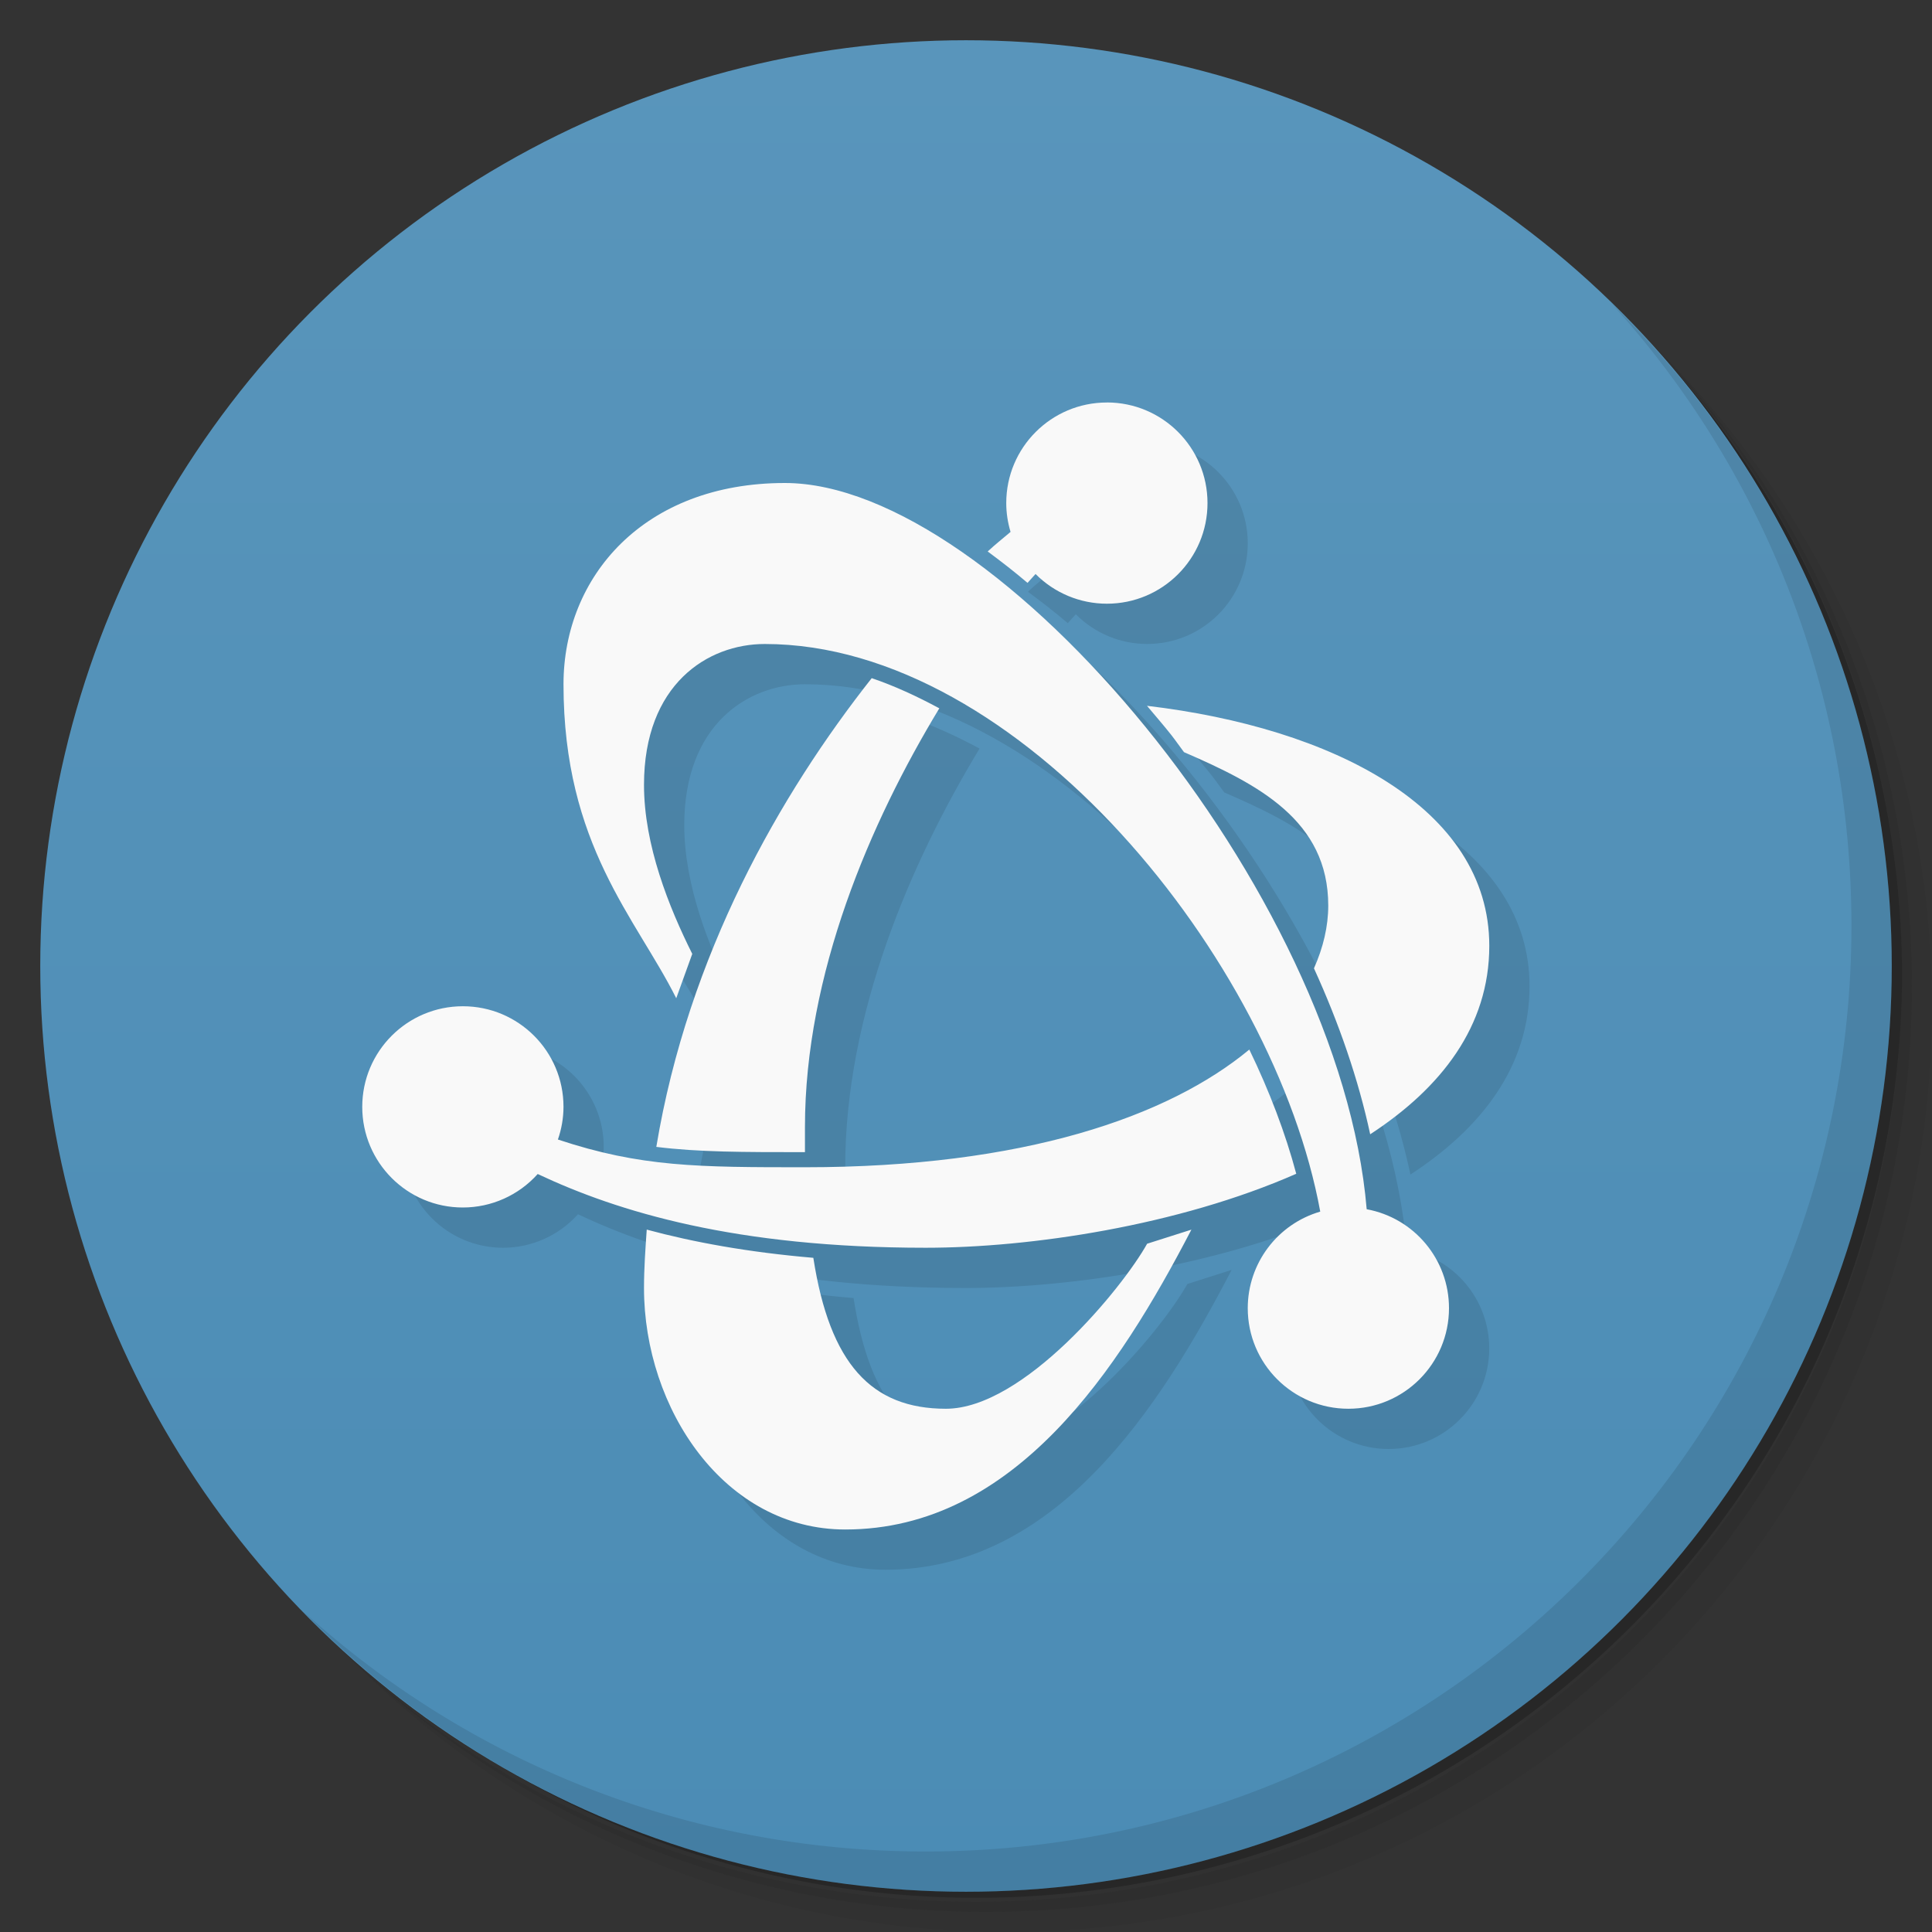 <svg version="1.1" viewBox="0 0 48 48" xmlns="http://www.w3.org/2000/svg">
 <rect x="0" y="0" width="48" height="48" fill="#333333" stroke="none"/>
 <defs>
  <linearGradient id="bg" x2="0" y1="1" y2="47" gradientUnits="userSpaceOnUse">
   <stop style="stop-color:#5995bb" offset="0"/>
   <stop style="stop-color:#4b8cb5" offset="1"/>
  </linearGradient>
 </defs>
 <path d="m36.31 5c5.859 4.062 9.688 10.831 9.688 18.5 0 12.426-10.07 22.5-22.5 22.5-7.669 0-14.438-3.828-18.5-9.688 1.037 1.822 2.306 3.499 3.781 4.969 4.085 3.712 9.514 5.969 15.469 5.969 12.703 0 23-10.298 23-23 0-5.954-2.256-11.384-5.969-15.469-1.469-1.475-3.147-2.744-4.969-3.781zm4.969 3.781c3.854 4.113 6.219 9.637 6.219 15.719 0 12.703-10.297 23-23 23-6.081 0-11.606-2.364-15.719-6.219 4.16 4.144 9.883 6.719 16.219 6.719 12.703 0 23-10.298 23-23 0-6.335-2.575-12.06-6.719-16.219z" style="opacity:.05"/>
 <path d="m41.28 8.781c3.712 4.085 5.969 9.514 5.969 15.469 0 12.703-10.297 23-23 23-5.954 0-11.384-2.256-15.469-5.969 4.113 3.854 9.637 6.219 15.719 6.219 12.703 0 23-10.298 23-23 0-6.081-2.364-11.606-6.219-15.719z" style="opacity:.1"/>
 <path d="m31.25 2.375c8.615 3.154 14.75 11.417 14.75 21.13 0 12.426-10.07 22.5-22.5 22.5-9.708 0-17.971-6.135-21.12-14.75a23 23 0 0 0 44.875-7 23 23 0 0 0-16-21.875z" style="opacity:.2"/>
 <circle cx="24" cy="24" r="23" style="fill:url(#bg)"/>
 <path d="m40.03 7.531c3.712 4.084 5.969 9.514 5.969 15.469 0 12.703-10.297 23-23 23-5.954 0-11.384-2.256-15.469-5.969 4.178 4.291 10.01 6.969 16.469 6.969 12.703 0 23-10.298 23-23 0-6.462-2.677-12.291-6.969-16.469z" style="opacity:.1"/>
 <path d="m28.5 11c-1.381 0-2.501 1.119-2.5 2.5 1.47e-4 0.242 0.037 0.483 0.107 0.715-0.192 0.165-0.36 0.293-0.568 0.486 0.331 0.246 0.661 0.5 0.99 0.781 0.072-0.086 0.129-0.14 0.199-0.221 0.469 0.472 1.106 0.738 1.772 0.738 1.381 4.1e-4 2.5-1.119 2.5-2.5s-1.119-2.5-2.5-2.5zm-8 2c-3.5 0-5.5 2.322-5.5 5 0 4 1.801 5.801 2.801 7.801l0.398-1.102c-0.579-1.159-1.199-2.699-1.199-4.199 0-2.5 1.582-3.5 3-3.5 6.338 0 12.659 7.857 13.801 14.102-1.066 0.311-1.8 1.288-1.801 2.398-4.4e-4 1.381 1.119 2.5 2.5 2.5s2.5-1.119 2.5-2.5c-2.7e-4 -1.205-0.86-2.238-2.045-2.457-0.661-7.891-9.171-18.043-14.455-18.043zm2.158 4.848c-2.274 2.882-4.559 6.869-5.352 11.646 1.05 0.131 2.153 0.131 3.693 0.131v-0.625c0-3.799 1.618-7.562 3.338-10.402-0.553-0.298-1.113-0.557-1.68-0.75zm6.84 0.689c0.203 0.244 0.411 0.48 0.609 0.732 0.106 0.135 0.204 0.28 0.309 0.418 1.849 0.801 3.584 1.697 3.584 3.812 0 0.515-0.124 1.04-0.355 1.559 0.625 1.37 1.104 2.759 1.397 4.123 1.758-1.147 2.959-2.679 2.959-4.682 0-3.437-3.91-5.419-8.502-5.963zm-16.998 7.463c-1.381 0-2.5 1.119-2.5 2.5s1.119 2.501 2.5 2.5c0.71-2.8e-4 1.386-0.303 1.859-0.832 1.997 0.941 4.922 1.832 9.641 1.832 2.599 0 6.271-0.547 9.205-1.838-0.269-1.01-0.665-2.05-1.166-3.086-2.009 1.666-5.607 2.924-11.039 2.924-2.647 0-4.078-3e-3 -6.139-0.689 0.091-0.261 0.138-0.535 0.139-0.811 9.73e-4 -1.381-1.119-2.5-2.5-2.5zm4.568 5.549c-0.033 0.48-0.068 0.958-0.068 1.451 0 3 2 6 5 6 4.216-9e-5 6.808-4 8.6-7.45l-1.1 0.35c-0.612 1.1-3.07 4.1-5 4.1-1.849 9e-5 -2.885-1.115-3.293-3.75-1.614-0.138-2.979-0.387-4.139-0.701z" style="opacity:.1;paint-order:normal"/>
 <path d="m27.5 10c-1.381 0-2.501 1.119-2.5 2.5 1.47e-4 0.242 0.037 0.483 0.107 0.715-0.192 0.165-0.36 0.293-0.568 0.486 0.331 0.246 0.661 0.5 0.99 0.781 0.072-0.086 0.129-0.14 0.199-0.221 0.469 0.472 1.106 0.738 1.772 0.738 1.381 4.1e-4 2.5-1.119 2.5-2.5s-1.119-2.5-2.5-2.5zm-8 2c-3.5 0-5.5 2.322-5.5 5 0 4 1.801 5.801 2.801 7.801l0.398-1.102c-0.579-1.159-1.199-2.699-1.199-4.199 0-2.5 1.582-3.5 3-3.5 6.338 0 12.659 7.857 13.801 14.102-1.066 0.311-1.8 1.288-1.801 2.398-4.4e-4 1.381 1.119 2.5 2.5 2.5s2.5-1.119 2.5-2.5c-2.7e-4 -1.205-0.86-2.238-2.045-2.457-0.661-7.891-9.171-18.043-14.455-18.043zm2.158 4.848c-2.274 2.882-4.559 6.869-5.352 11.646 1.05 0.131 2.153 0.131 3.693 0.131v-0.625c0-3.799 1.618-7.562 3.338-10.402-0.553-0.298-1.113-0.557-1.68-0.75zm6.84 0.689c0.203 0.244 0.411 0.48 0.609 0.732 0.106 0.135 0.204 0.28 0.309 0.418 1.849 0.801 3.584 1.697 3.584 3.812 0 0.515-0.124 1.04-0.355 1.559 0.625 1.37 1.104 2.759 1.397 4.123 1.758-1.147 2.959-2.679 2.959-4.682 0-3.437-3.91-5.419-8.502-5.963zm-16.998 7.463c-1.381 0-2.5 1.119-2.5 2.5s1.119 2.501 2.5 2.5c0.71-2.8e-4 1.386-0.303 1.859-0.832 1.997 0.941 4.922 1.832 9.641 1.832 2.599 0 6.271-0.547 9.205-1.838-0.269-1.01-0.665-2.05-1.166-3.086-2.009 1.666-5.607 2.924-11.039 2.924-2.647 0-4.078-3e-3 -6.139-0.689 0.091-0.261 0.138-0.535 0.139-0.811 9.73e-4 -1.381-1.119-2.5-2.5-2.5zm4.568 5.549c-0.033 0.48-0.068 0.958-0.068 1.451 0 3 2 6 5 6 4.216-9e-5 6.808-4 8.6-7.45l-1.1 0.35c-0.612 1.1-3.07 4.1-5 4.1-1.849 9e-5 -2.885-1.115-3.293-3.75-1.614-0.138-2.979-0.387-4.139-0.701z" style="fill:#f9f9f9;paint-order:normal"/>
</svg>
